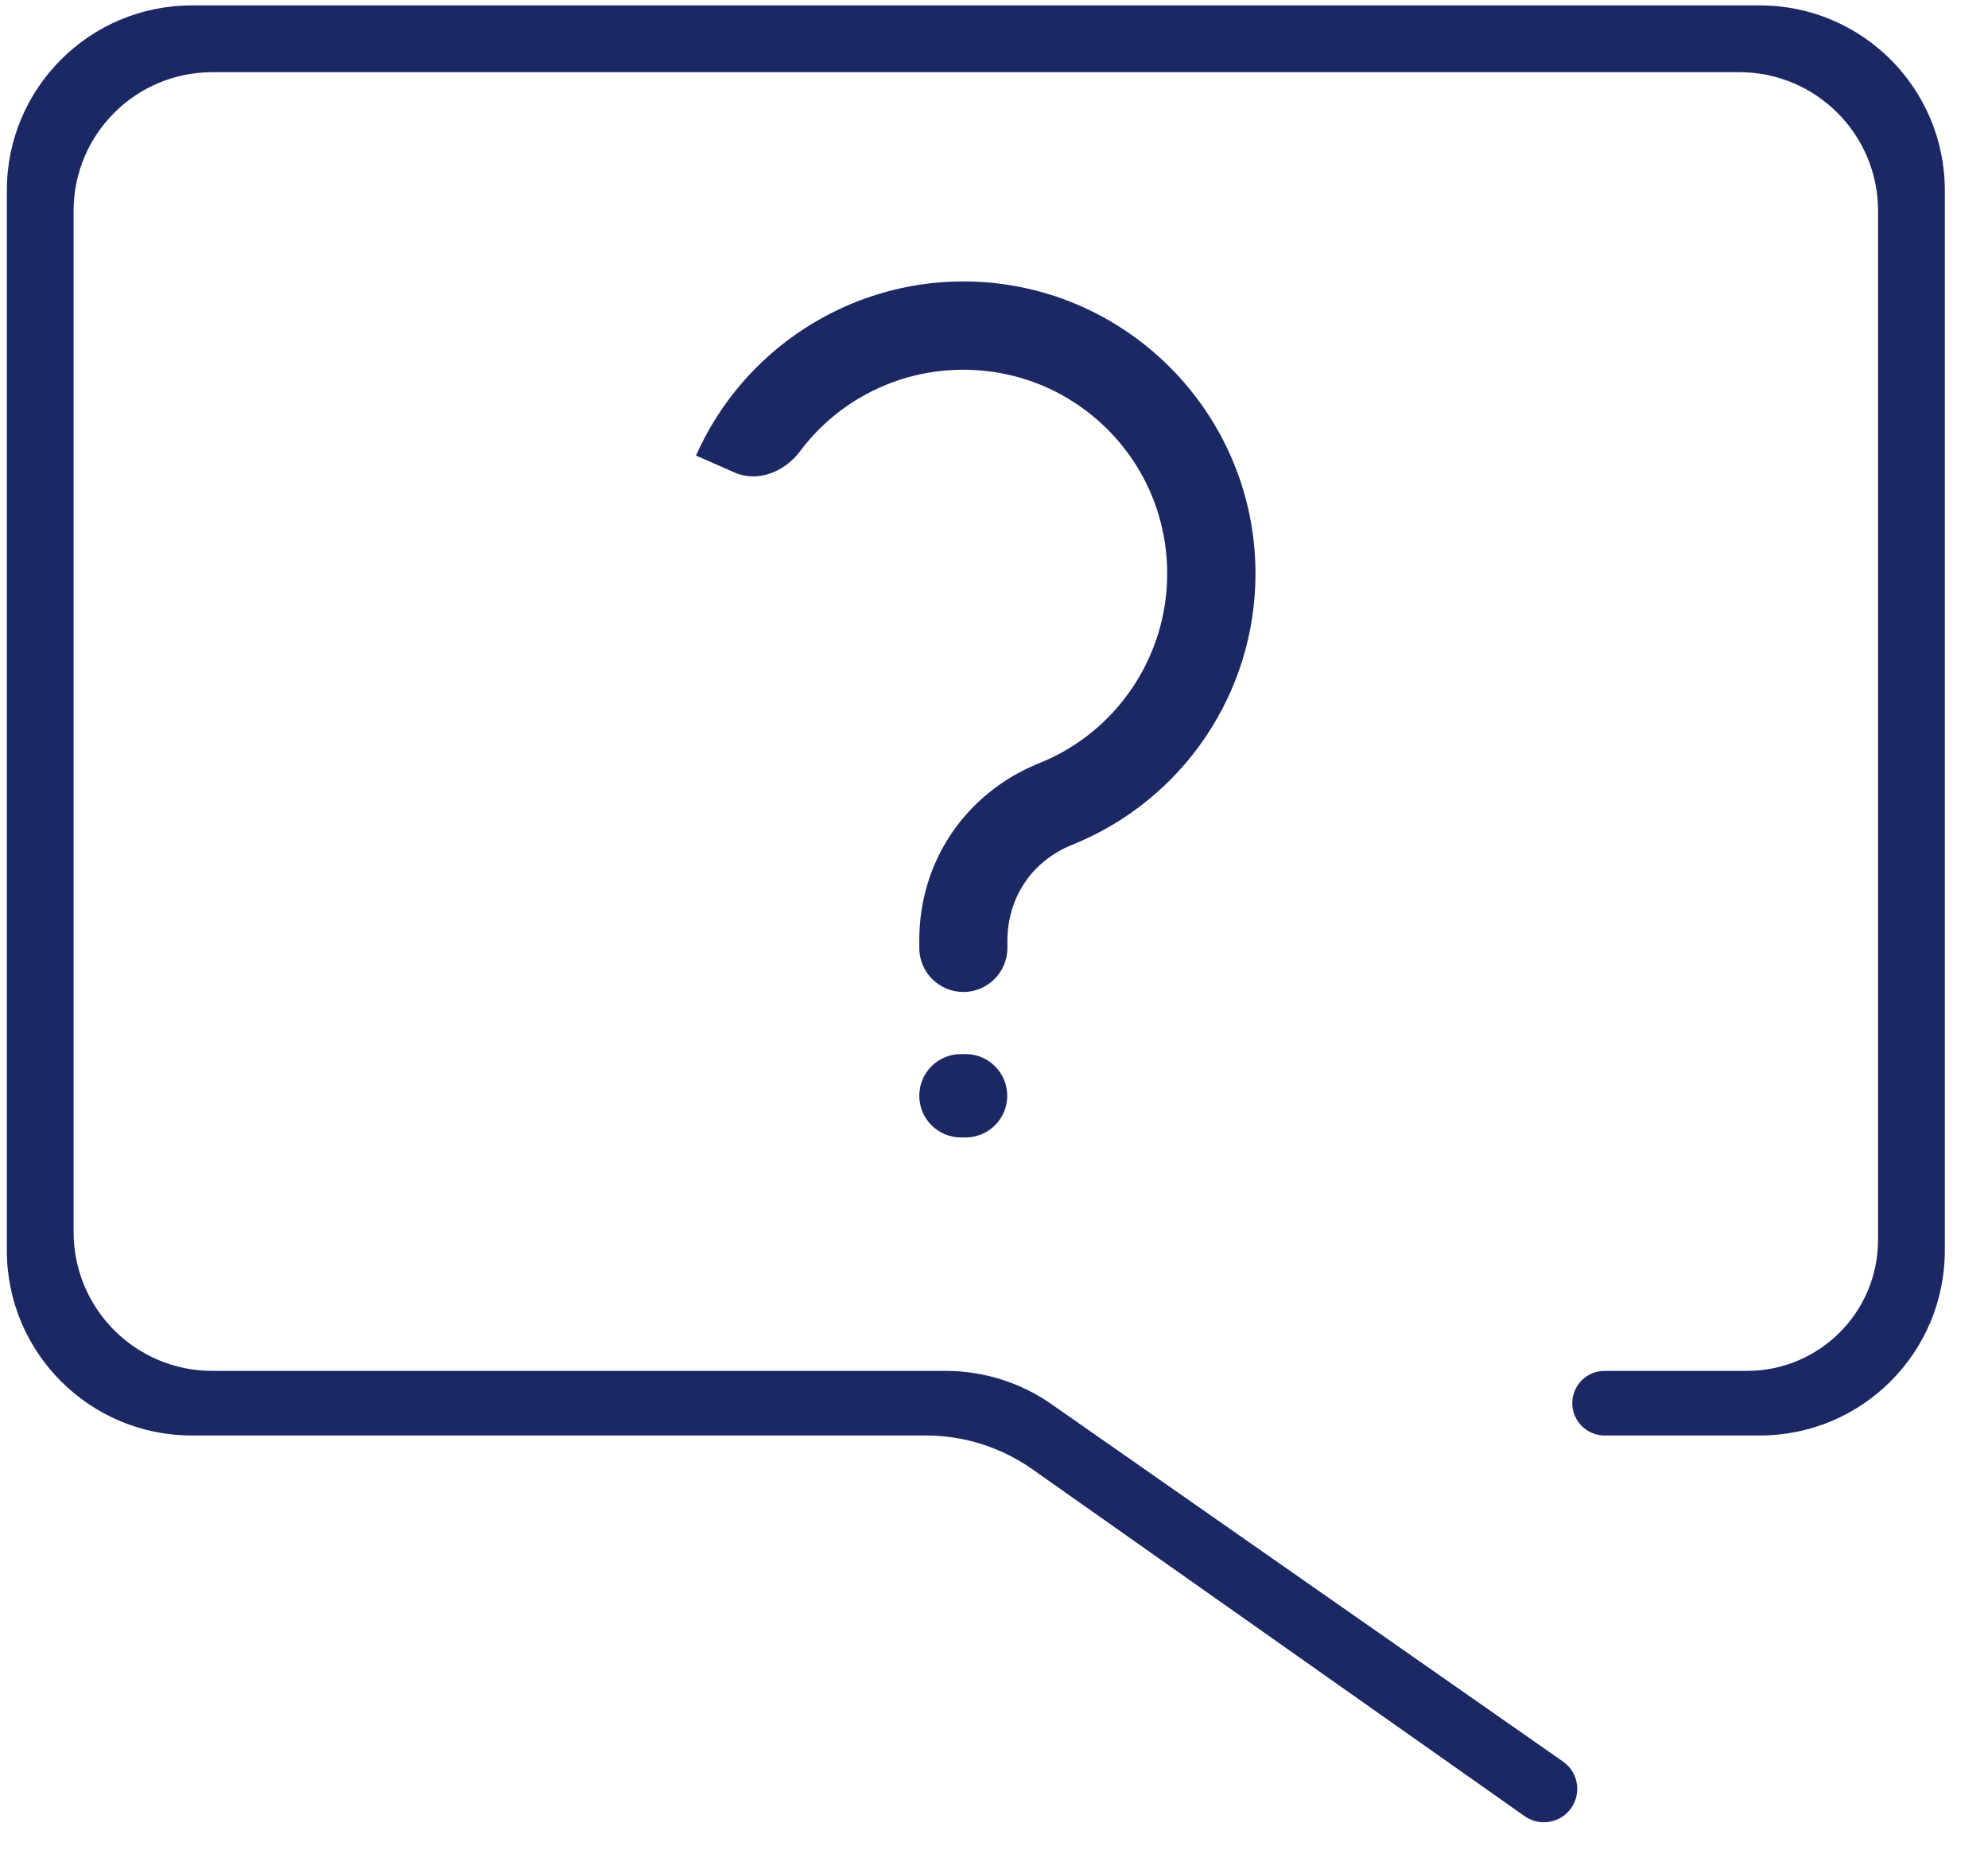 <svg width="43" height="40" viewBox="0 0 43 40" fill="none" xmlns="http://www.w3.org/2000/svg">
<path d="M15.055 9.852C15.055 9.851 15.055 9.851 15.055 9.851C16.067 7.568 18.338 6.086 20.835 6.086C24.32 6.086 27.156 8.921 27.156 12.406C27.156 14.986 25.586 17.306 23.192 18.269C22.32 18.619 21.79 19.411 21.79 20.349L21.79 20.5C21.789 21.026 21.363 21.452 20.837 21.452C20.311 21.452 19.884 21.025 19.884 20.499V20.349C19.876 18.629 20.89 17.142 22.484 16.502C24.154 15.829 25.246 14.205 25.246 12.406C25.246 9.965 23.277 7.996 20.836 7.996C19.422 7.996 18.125 8.662 17.303 9.761C16.973 10.202 16.392 10.44 15.888 10.218L15.055 9.852C15.055 9.852 15.055 9.852 15.055 9.852ZM20.885 22.795C21.383 22.795 21.787 23.199 21.786 23.697C21.786 24.195 21.382 24.598 20.885 24.598H20.785C20.287 24.598 19.884 24.194 19.884 23.696C19.884 23.198 20.287 22.795 20.785 22.795H20.885Z" fill="#1C2864"/>
<path d="M33.998 39.081C33.775 39.422 33.312 39.511 32.978 39.276L22.33 31.773C21.655 31.298 20.851 31.043 20.026 31.043H4.148C1.939 31.043 0.148 29.252 0.148 27.043V4.117C0.148 1.908 1.939 0.117 4.148 0.117H38.066C40.275 0.117 42.066 1.908 42.066 4.117V27.043C42.066 29.252 40.275 31.043 38.066 31.043H34.707C34.321 31.043 34.008 30.73 34.008 30.344C34.008 29.958 34.321 29.646 34.707 29.646H37.788C39.353 29.646 40.622 28.377 40.622 26.811V4.561C40.622 2.904 39.279 1.561 37.622 1.561H4.592C2.935 1.561 1.592 2.904 1.592 4.561V26.646C1.592 28.302 2.935 29.646 4.592 29.646H20.454C21.273 29.646 22.073 29.897 22.744 30.366L33.807 38.094C34.127 38.317 34.211 38.754 33.998 39.081Z" fill="#1C2864"/>
</svg>
